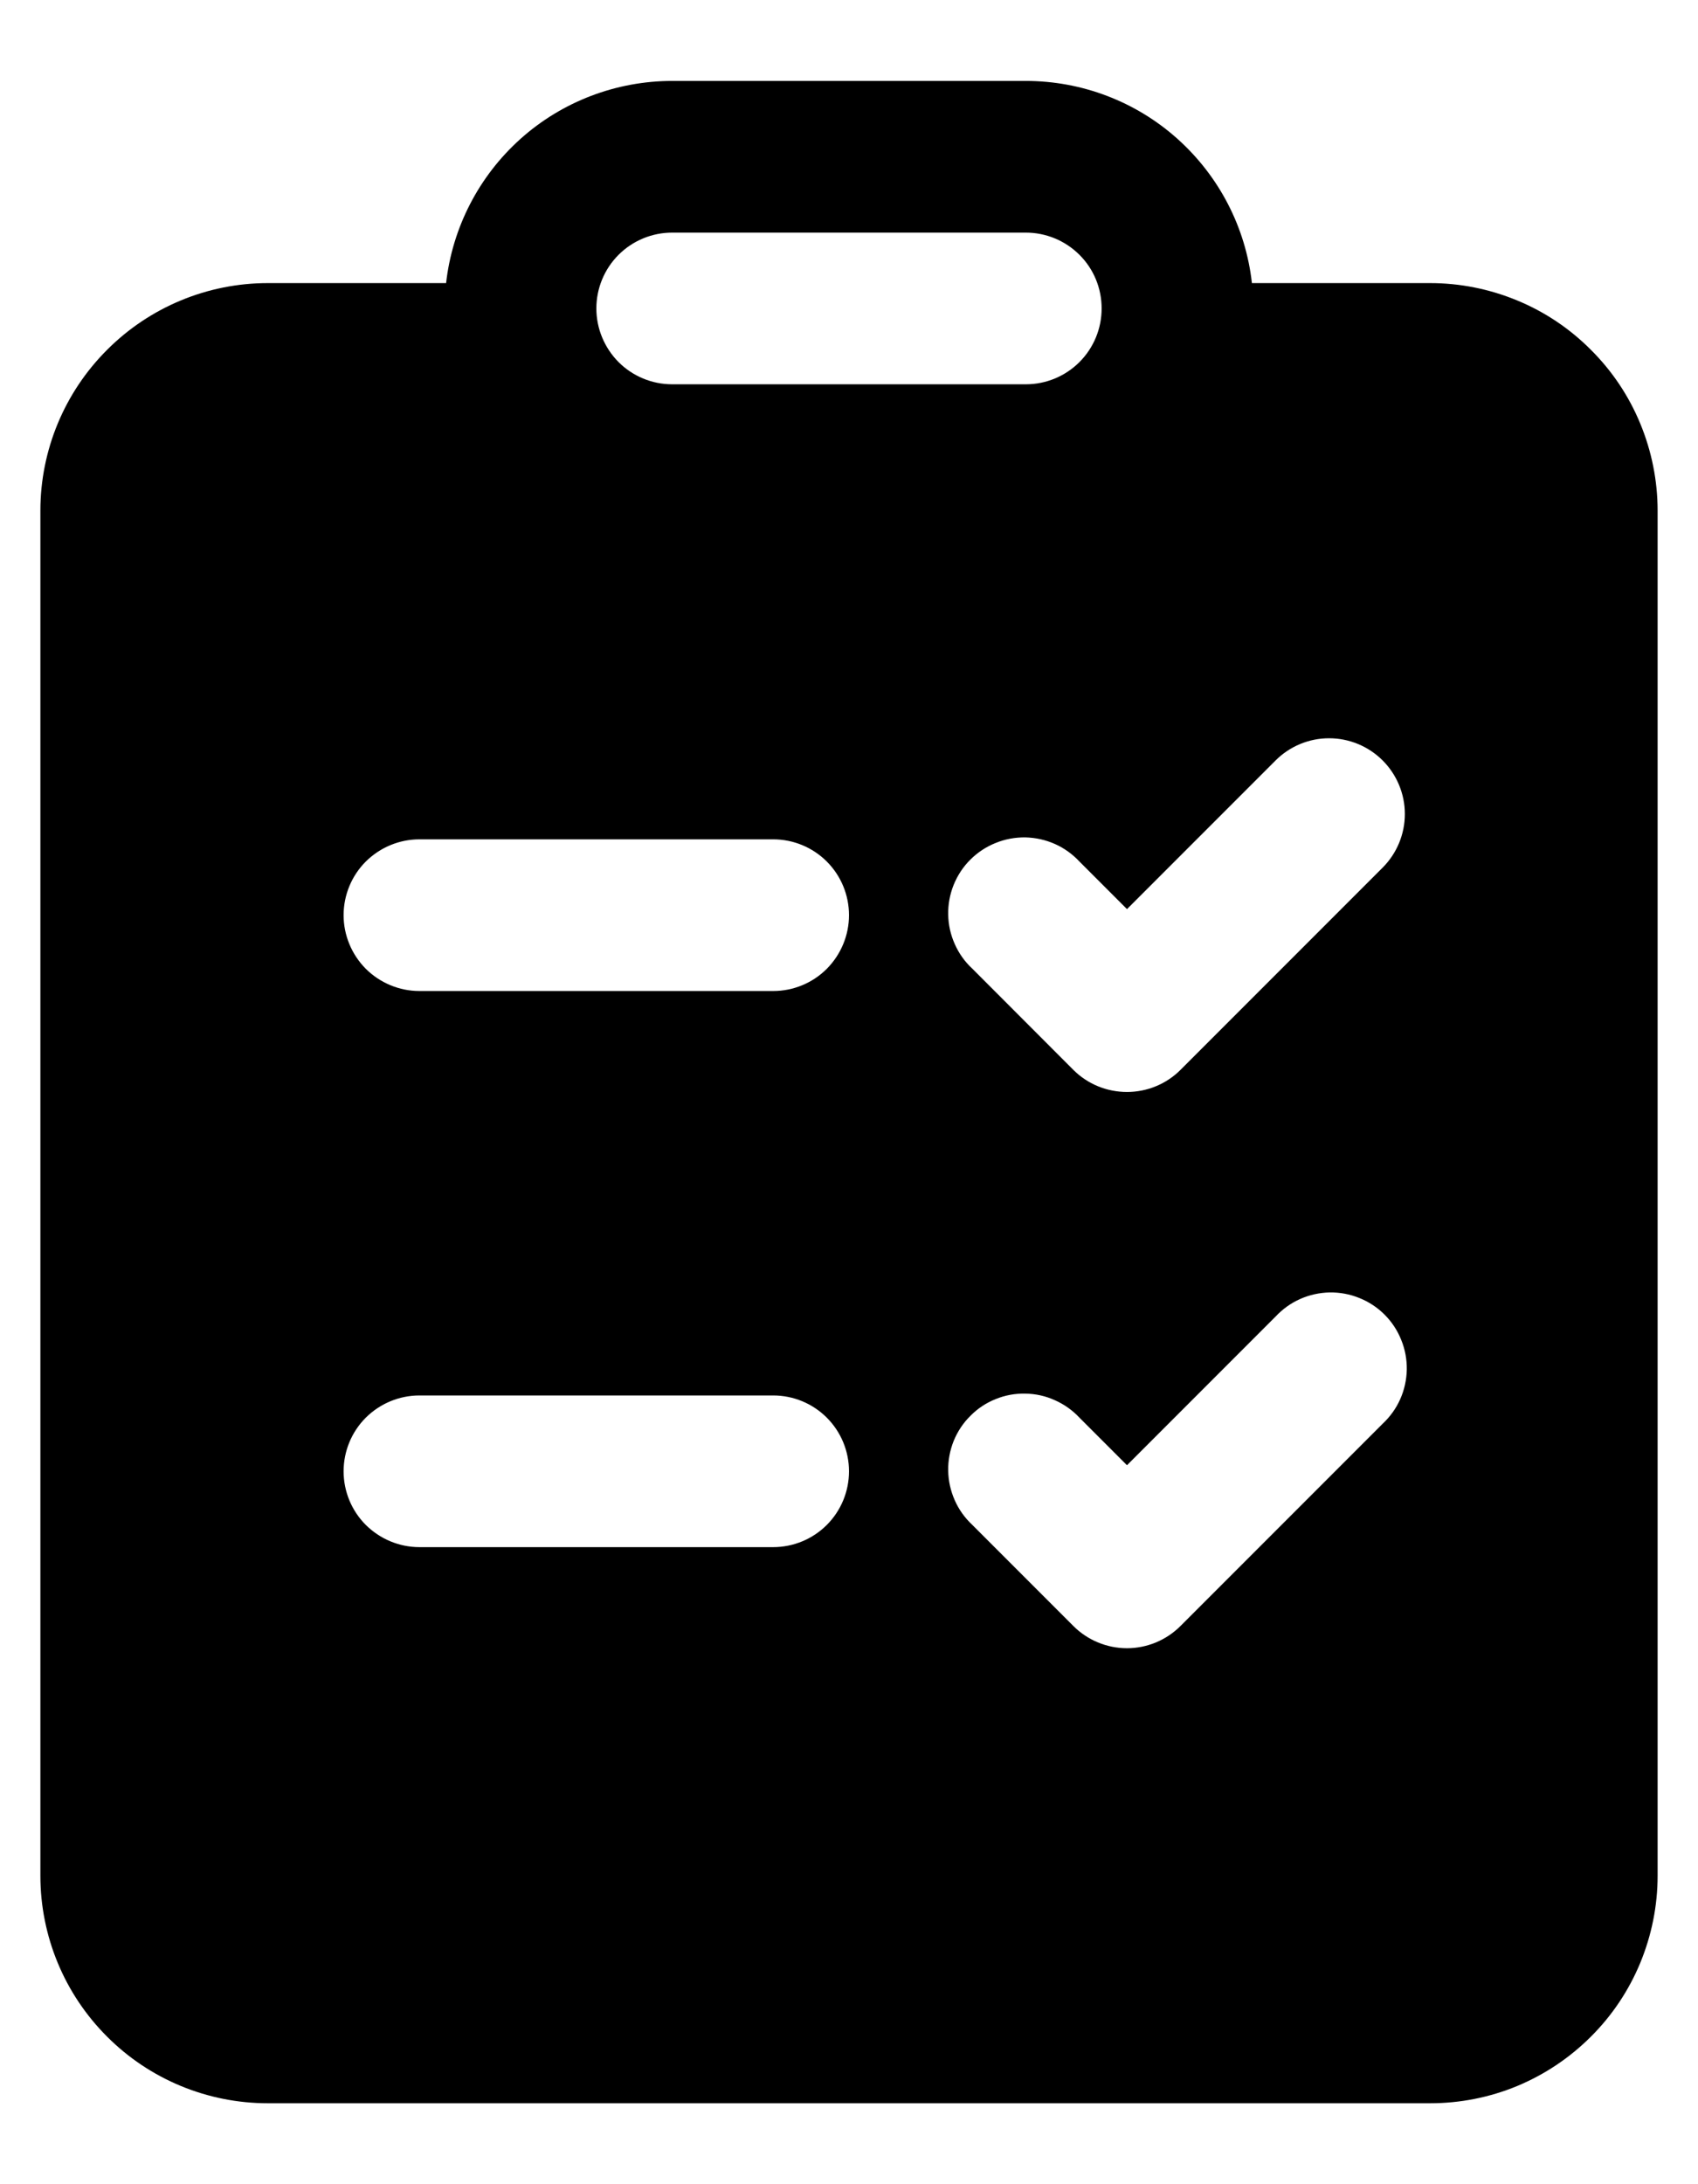 <svg width="14" height="18" viewBox="0 0 14 18" fill="none" xmlns="http://www.w3.org/2000/svg">
<path d="M8.458 0.667H5.542C5.081 0.667 4.635 0.837 4.292 1.144C3.948 1.452 3.73 1.875 3.678 2.333H2.208C1.711 2.333 1.234 2.531 0.883 2.883C0.531 3.234 0.333 3.711 0.333 4.208V15.458C0.333 15.956 0.531 16.433 0.883 16.784C1.234 17.136 1.711 17.333 2.208 17.333H11.792C12.038 17.333 12.282 17.285 12.509 17.191C12.737 17.096 12.943 16.958 13.117 16.784C13.292 16.61 13.43 16.403 13.524 16.176C13.618 15.948 13.667 15.705 13.667 15.458V4.208C13.667 3.962 13.618 3.718 13.524 3.491C13.43 3.263 13.292 3.057 13.117 2.883C12.943 2.708 12.737 2.57 12.509 2.476C12.282 2.382 12.038 2.333 11.792 2.333H10.322C10.271 1.875 10.052 1.452 9.708 1.144C9.365 0.837 8.92 0.667 8.458 0.667ZM5.542 1.917H8.458C8.624 1.917 8.783 1.983 8.9 2.1C9.018 2.217 9.083 2.376 9.083 2.542C9.083 2.707 9.018 2.866 8.9 2.984C8.783 3.101 8.624 3.167 8.458 3.167H5.542C5.376 3.167 5.217 3.101 5.1 2.984C4.983 2.866 4.917 2.707 4.917 2.542C4.917 2.376 4.983 2.217 5.1 2.1C5.217 1.983 5.376 1.917 5.542 1.917ZM11.4 6.267C11.517 6.384 11.583 6.543 11.583 6.708C11.583 6.874 11.517 7.033 11.4 7.15L9.733 8.817C9.616 8.934 9.457 8.999 9.292 8.999C9.126 8.999 8.967 8.934 8.85 8.817L8.017 7.983C7.955 7.926 7.906 7.857 7.872 7.78C7.838 7.704 7.819 7.621 7.818 7.537C7.816 7.453 7.832 7.37 7.863 7.292C7.895 7.214 7.941 7.143 8.001 7.084C8.06 7.025 8.131 6.978 8.209 6.947C8.287 6.915 8.37 6.9 8.454 6.901C8.538 6.903 8.62 6.921 8.697 6.955C8.774 6.989 8.843 7.039 8.9 7.1L9.292 7.492L10.517 6.267C10.634 6.15 10.793 6.084 10.958 6.084C11.124 6.084 11.283 6.15 11.4 6.267ZM11.4 11.733L9.733 13.4C9.616 13.517 9.457 13.583 9.292 13.583C9.126 13.583 8.967 13.517 8.85 13.4L8.017 12.567C7.955 12.509 7.906 12.441 7.872 12.364C7.838 12.287 7.819 12.204 7.818 12.12C7.816 12.037 7.832 11.953 7.863 11.875C7.895 11.797 7.941 11.727 8.001 11.668C8.06 11.608 8.131 11.561 8.209 11.53C8.287 11.498 8.37 11.483 8.454 11.485C8.538 11.486 8.62 11.504 8.697 11.539C8.774 11.573 8.843 11.622 8.9 11.683L9.292 12.075L10.517 10.85C10.574 10.789 10.643 10.739 10.72 10.705C10.796 10.671 10.879 10.653 10.963 10.651C11.047 10.65 11.13 10.665 11.208 10.697C11.286 10.728 11.357 10.775 11.416 10.834C11.475 10.893 11.522 10.964 11.553 11.042C11.585 11.12 11.6 11.203 11.599 11.287C11.597 11.371 11.579 11.454 11.545 11.53C11.511 11.607 11.461 11.676 11.4 11.733ZM2.833 7.542C2.833 7.376 2.899 7.217 3.016 7.1C3.134 6.983 3.293 6.917 3.458 6.917H6.375C6.541 6.917 6.7 6.983 6.817 7.1C6.934 7.217 7 7.376 7 7.542C7 7.707 6.934 7.866 6.817 7.984C6.7 8.101 6.541 8.167 6.375 8.167H3.458C3.293 8.167 3.134 8.101 3.016 7.984C2.899 7.866 2.833 7.707 2.833 7.542ZM3.458 11.5H6.375C6.541 11.5 6.7 11.566 6.817 11.683C6.934 11.8 7 11.959 7 12.125C7 12.291 6.934 12.45 6.817 12.567C6.7 12.684 6.541 12.75 6.375 12.75H3.458C3.293 12.75 3.134 12.684 3.016 12.567C2.899 12.45 2.833 12.291 2.833 12.125C2.833 11.959 2.899 11.8 3.016 11.683C3.134 11.566 3.293 11.5 3.458 11.5Z" fill="current" fill-opacity="0.79"/>
</svg>
